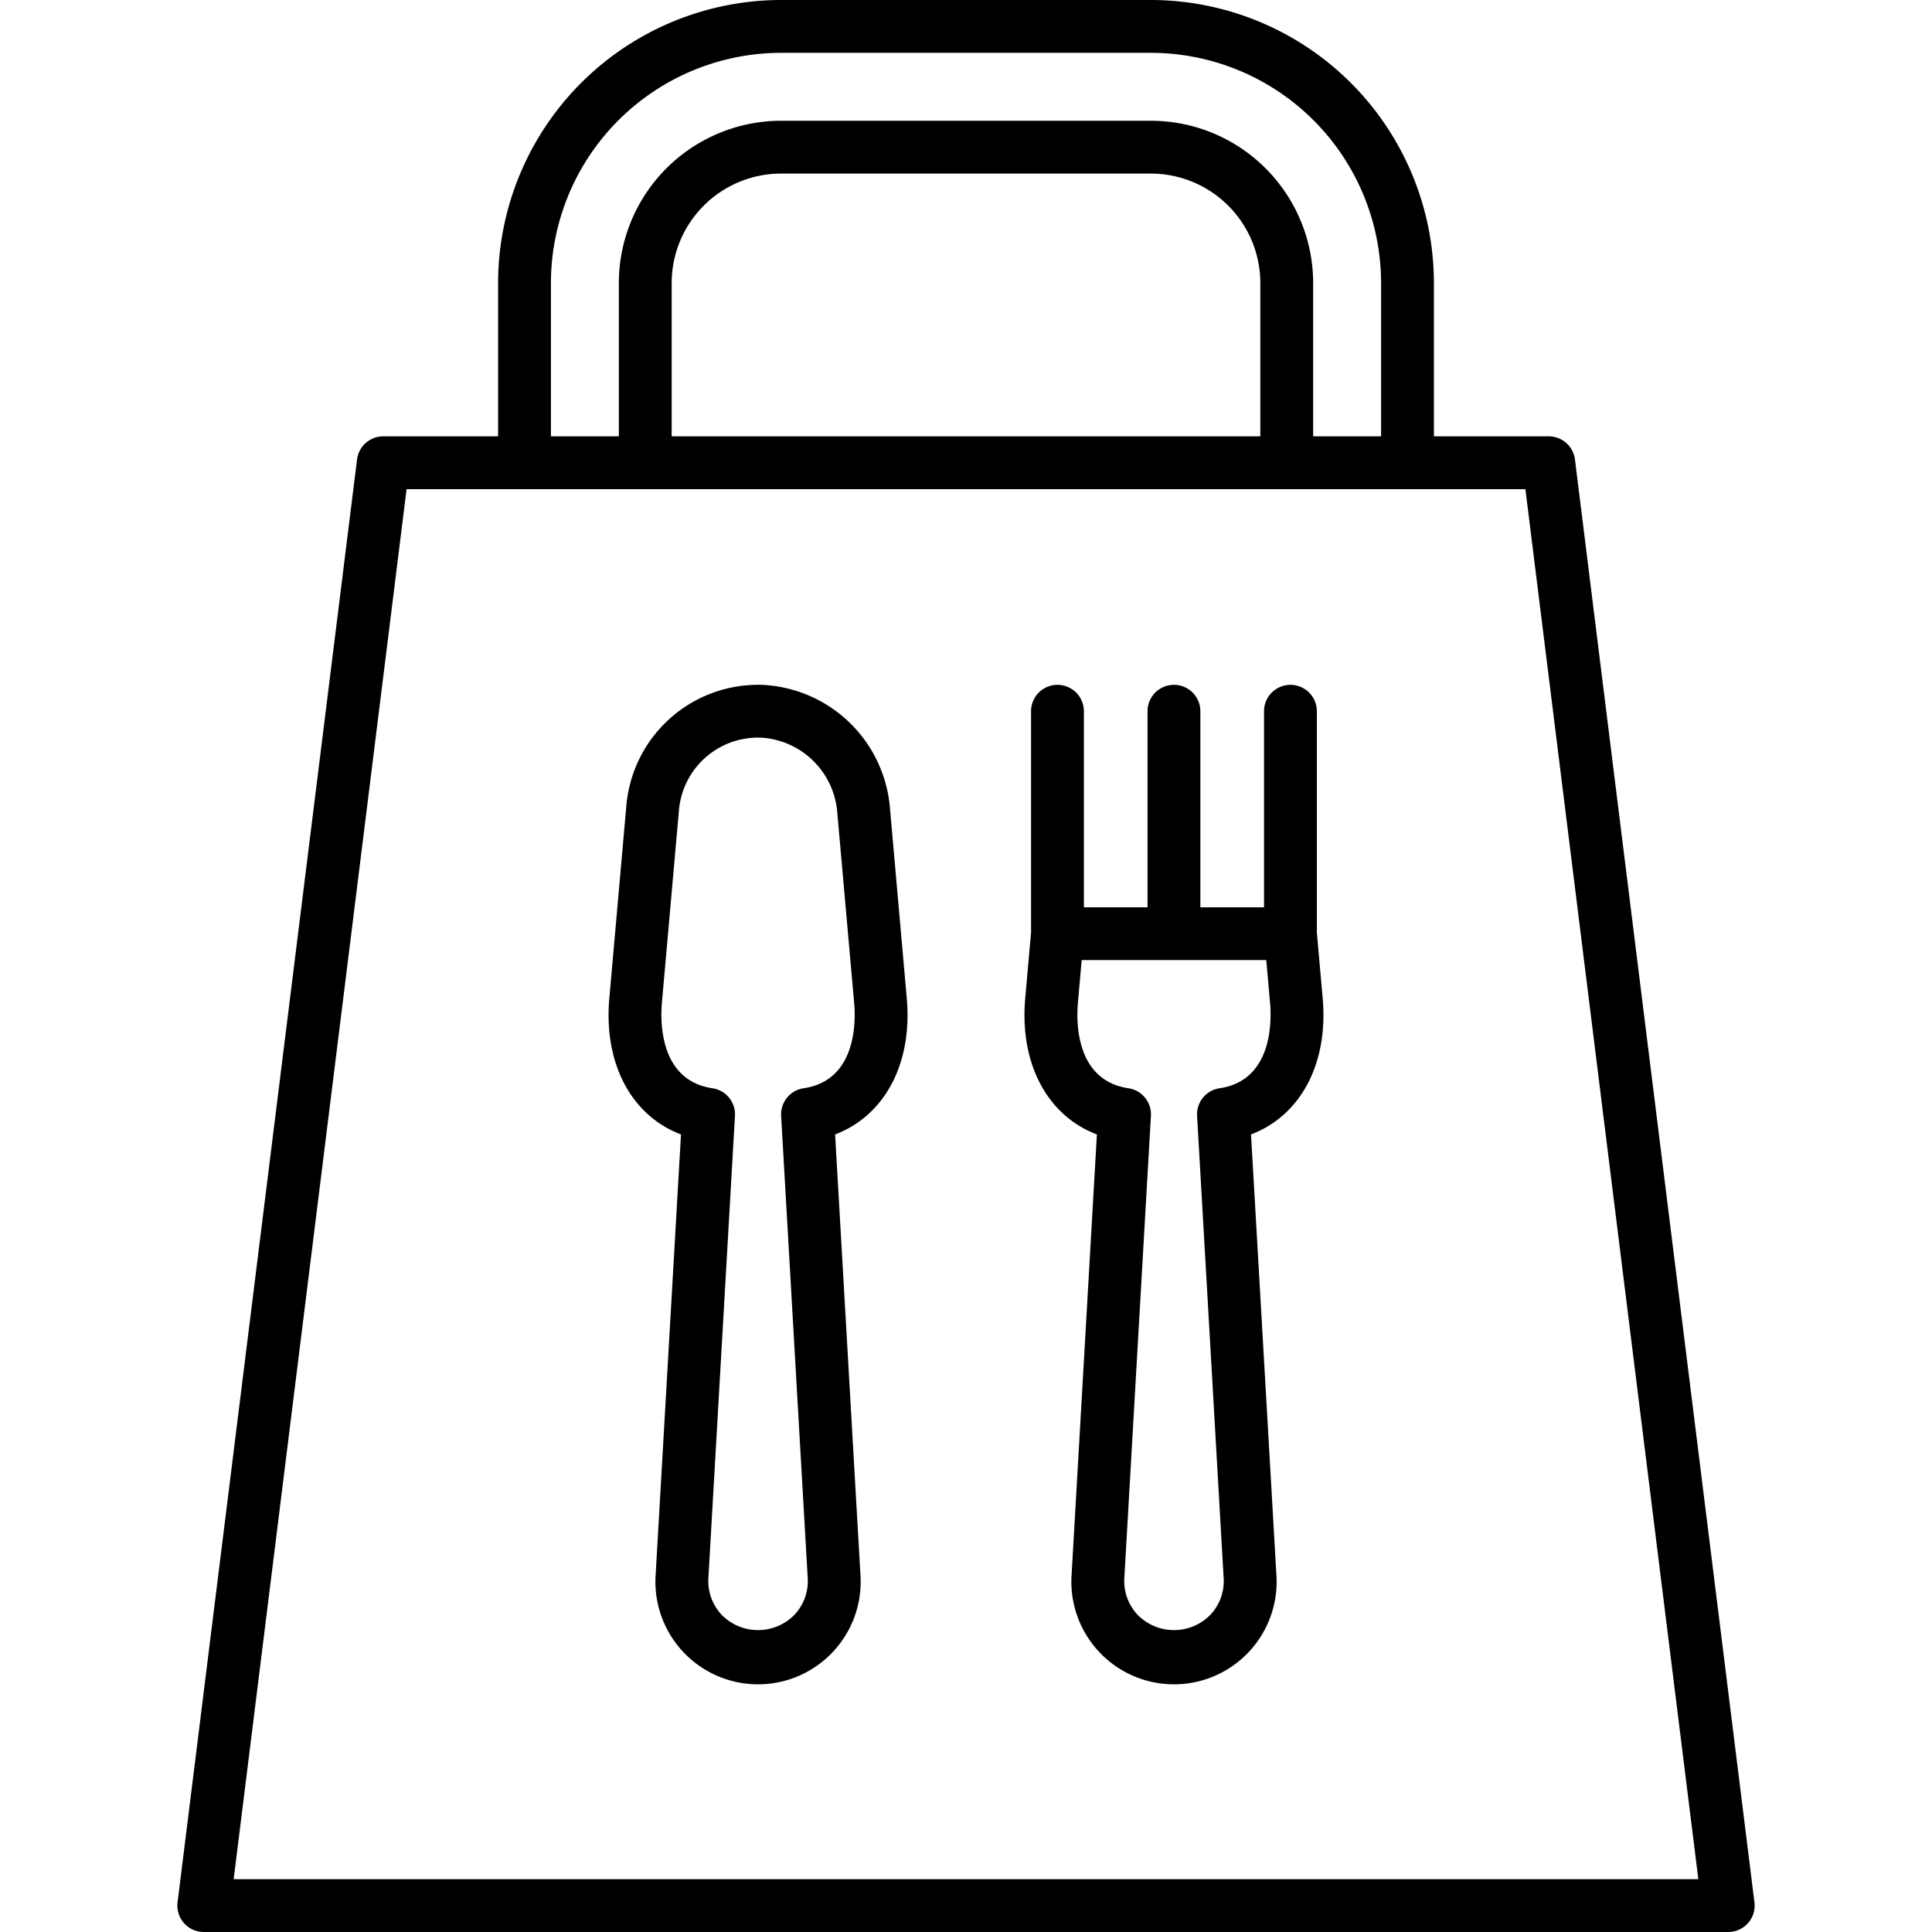 <?xml version="1.0"?>
<svg xmlns="http://www.w3.org/2000/svg" id="Layer_2" data-name="Layer 2" viewBox="0 0 128 128" width="512" height="512"><title>DELIVERY</title><path d="M116.236,126.034,104.345,30.443a1.75,1.75,0,0,0-1.737-1.534H95V18.75A18.771,18.771,0,0,0,76.25,0H51.75A18.771,18.771,0,0,0,33,18.75V28.909H25.392a1.75,1.75,0,0,0-1.737,1.534L11.764,126.034A1.748,1.748,0,0,0,13.5,128h101a1.748,1.748,0,0,0,1.736-1.966ZM36.5,18.75A15.267,15.267,0,0,1,51.75,3.5h24.5A15.267,15.267,0,0,1,91.5,18.75V28.909H87V18.75A10.762,10.762,0,0,0,76.25,8H51.75A10.762,10.762,0,0,0,41,18.75V28.909H36.5Zm8,10.159V18.75a7.258,7.258,0,0,1,7.25-7.25h24.5a7.258,7.258,0,0,1,7.25,7.25V28.909ZM15.481,124.5,26.937,32.409h74.125L112.519,124.5Z"/><path d="M58.965,53.576a8.9,8.9,0,0,0-8.43-8.2A8.759,8.759,0,0,0,41.5,53.356L40.369,66.142c-.385,4.352,1.483,7.781,4.748,9.018l-1.675,29.113a6.8,6.8,0,1,0,13.562.02L55.328,75.16c3.266-1.237,5.133-4.666,4.748-9.018ZM53.242,72.1a1.749,1.749,0,0,0-1.49,1.831l1.759,30.58a3.264,3.264,0,0,1-.878,2.475,3.374,3.374,0,0,1-4.82,0,3.275,3.275,0,0,1-.877-2.495l1.757-30.56A1.748,1.748,0,0,0,47.2,72.1c-3.523-.524-3.453-4.46-3.348-5.653l1.132-12.786a5.259,5.259,0,0,1,5.238-4.793c.062,0,.125,0,.187,0a5.392,5.392,0,0,1,5.067,5.01L56.59,66.451C56.7,67.644,56.766,71.58,53.242,72.1Z"/><path d="M87.245,61.785V47.122a1.75,1.75,0,0,0-3.5,0v12.99H79.527V47.122a1.75,1.75,0,0,0-3.5,0v12.99H71.81V47.122a1.75,1.75,0,0,0-3.5,0V61.785l-.386,4.357c-.385,4.352,1.482,7.781,4.748,9.018L71,104.273a6.8,6.8,0,1,0,13.562.02L82.883,75.16c3.265-1.237,5.133-4.666,4.748-9.018ZM80.8,72.1a1.748,1.748,0,0,0-1.49,1.831l1.758,30.58a3.262,3.262,0,0,1-.878,2.475,3.374,3.374,0,0,1-4.82,0,3.277,3.277,0,0,1-.877-2.495l1.758-30.56a1.749,1.749,0,0,0-1.49-1.831c-3.524-.524-3.453-4.459-3.348-5.653l.251-2.839H83.894l.251,2.839C84.25,67.644,84.32,71.58,80.8,72.1Z"/></svg>
